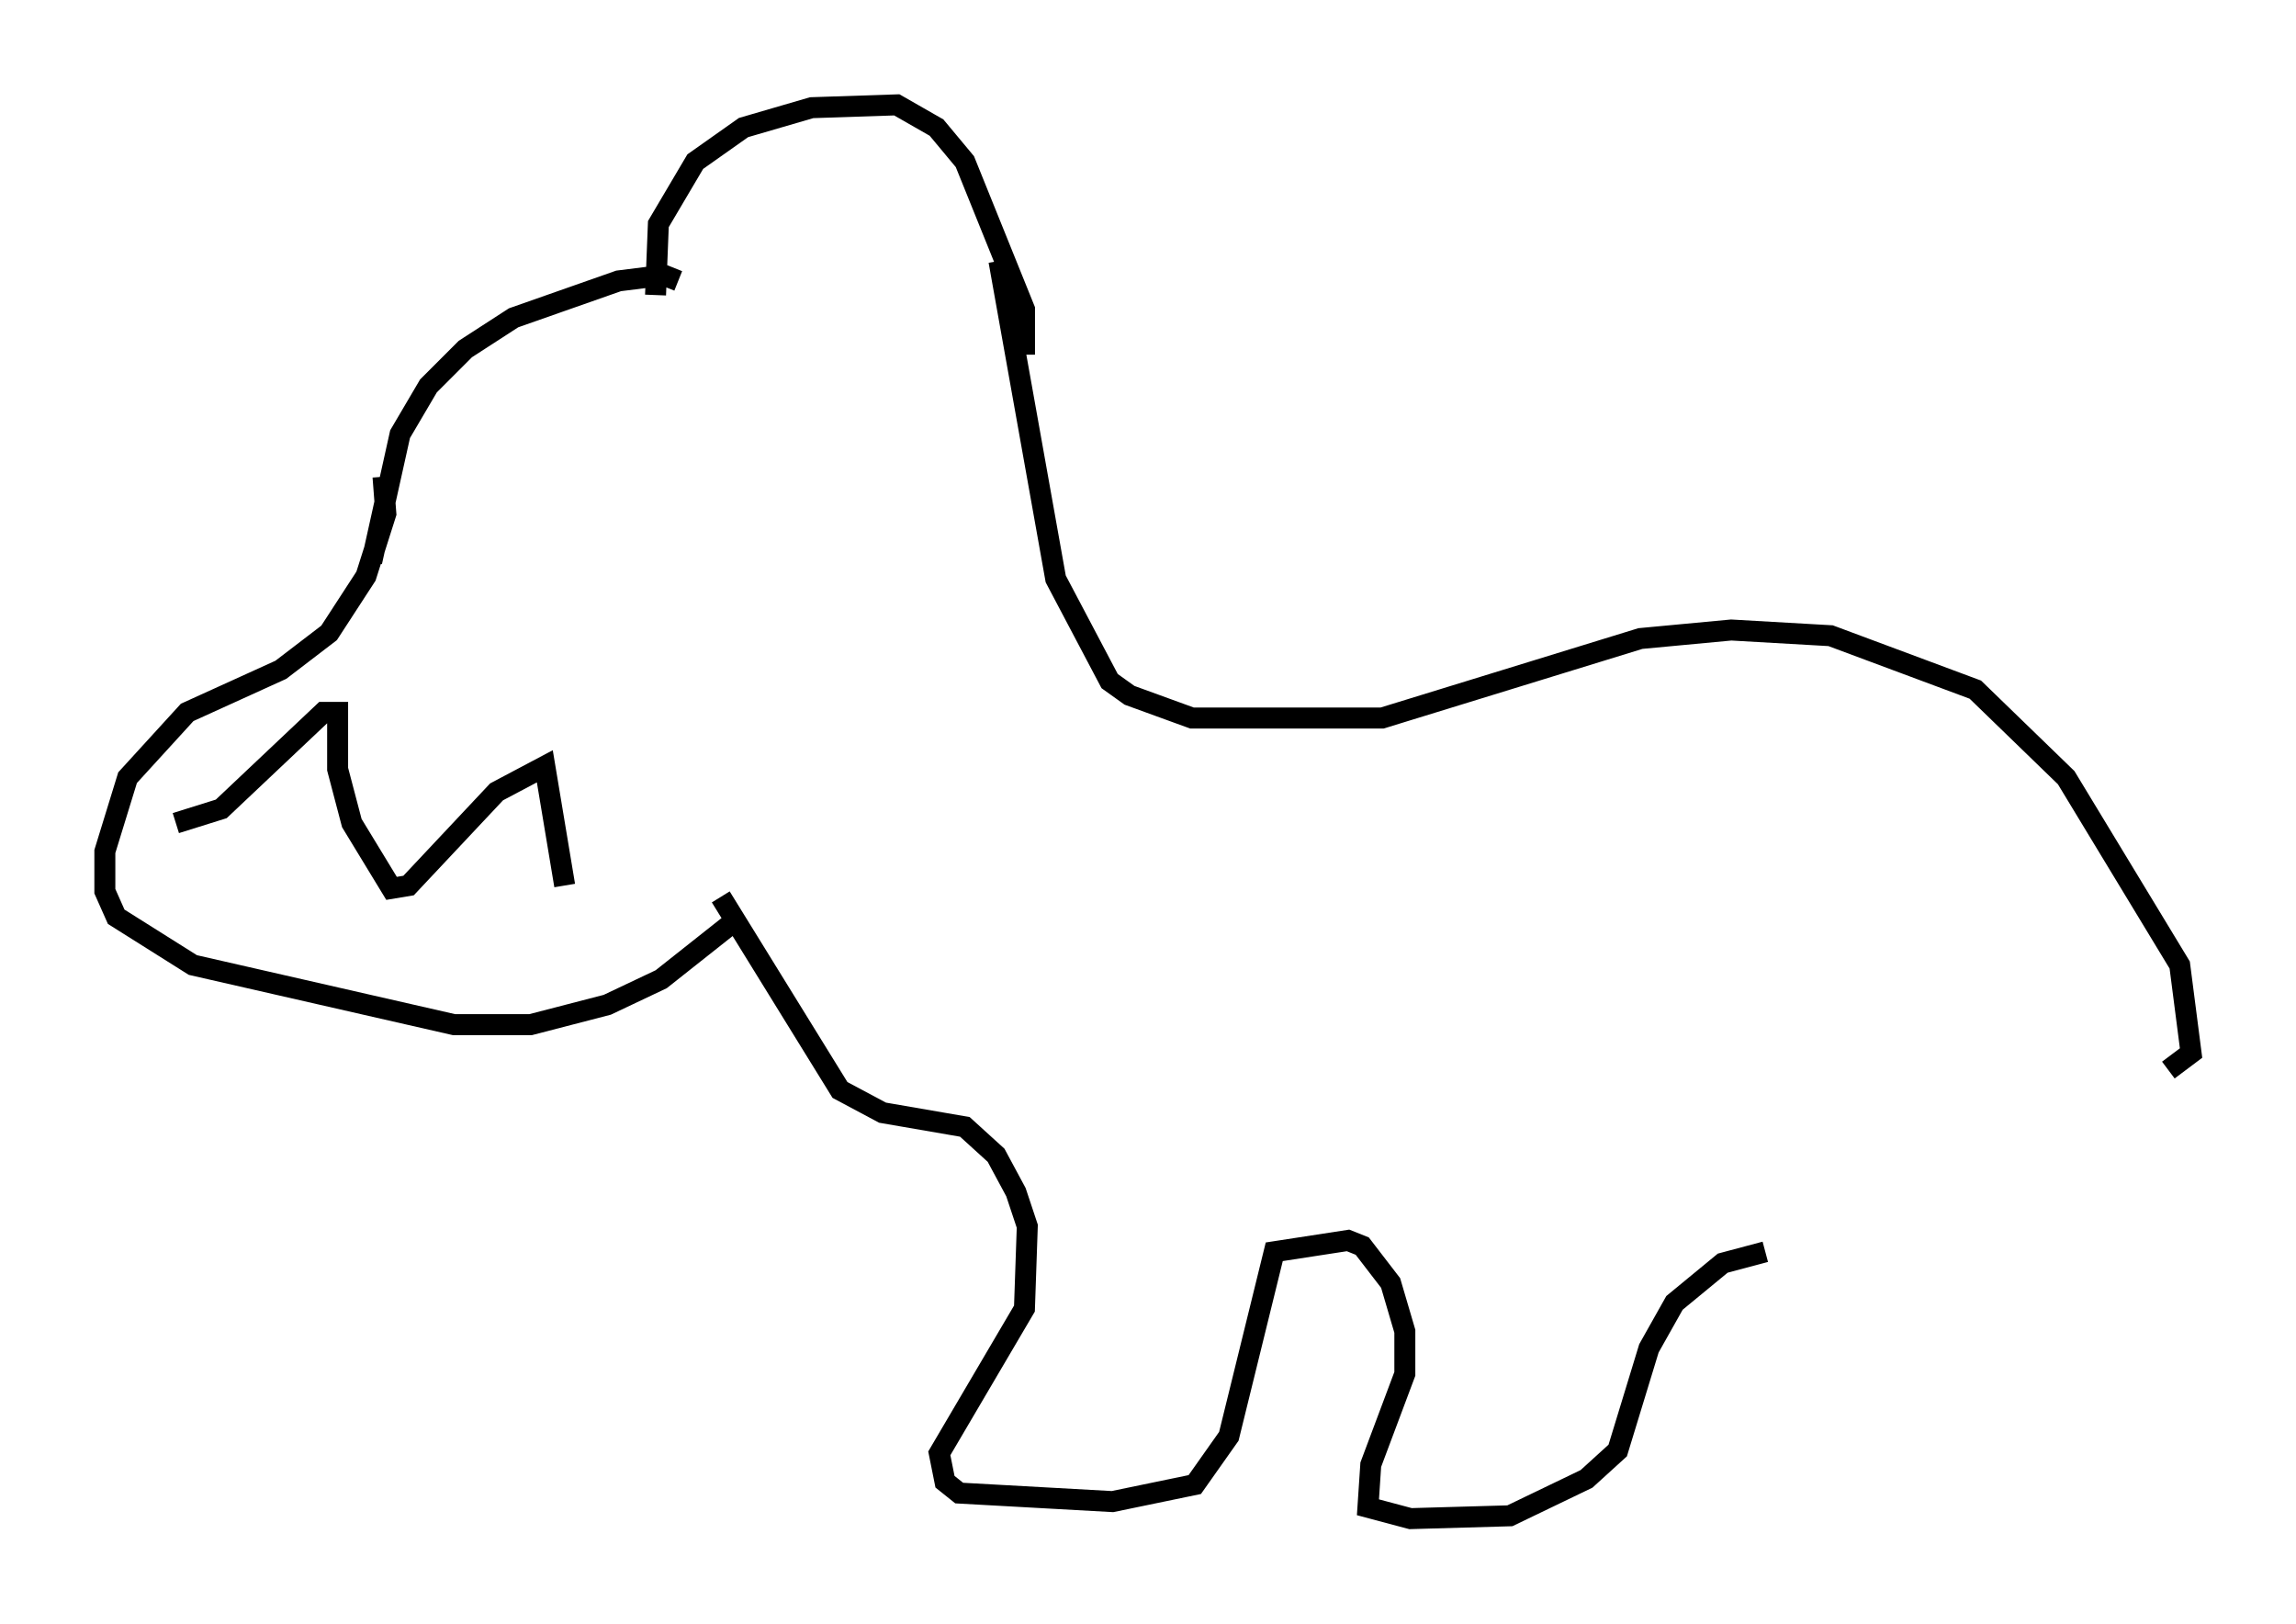 <?xml version="1.0" encoding="utf-8" ?>
<svg baseProfile="full" height="77.388" version="1.1" width="109.458" xmlns="http://www.w3.org/2000/svg" xmlns:ev="http://www.w3.org/2001/xml-events" xmlns:xlink="http://www.w3.org/1999/xlink"><defs /><rect fill="white" height="77.388" width="109.458" x="0" y="0" /><path d="M32.605, 14.066 m-0.271, -0.677 l-0.677, -0.271 -2.165, 0.271 l-5.007, 1.759 -2.3, 1.488 l-1.759, 1.759 -1.353, 2.3 l-1.353, 6.089 m13.532, -12.72 l0.135, -3.383 1.759, -2.977 l2.3, -1.624 3.248, -0.947 l4.059, -0.135 1.894, 1.083 l1.353, 1.624 2.842, 7.036 l0.0, 2.165 m-30.582, 5.819 l0.135, 1.759 -0.947, 2.977 l-1.759, 2.706 -2.3, 1.759 l-4.465, 2.03 -2.842, 3.112 l-1.083, 3.518 0.0, 1.894 l0.541, 1.218 3.654, 2.3 l12.449, 2.842 3.654, 0.0 l3.654, -0.947 2.571, -1.218 l3.248, -2.571 m-26.387, -4.871 l2.165, -0.677 4.871, -4.601 l0.677, 0.0 0.0, 2.706 l0.677, 2.571 1.894, 3.112 l0.812, -0.135 4.195, -4.465 l2.3, -1.218 0.947, 5.683 m20.703, -29.77 l2.706, 15.155 2.571, 4.871 l0.947, 0.677 2.977, 1.083 l9.066, 0.0 12.314, -3.789 l4.33, -0.406 4.736, 0.271 l6.901, 2.571 4.33, 4.195 l5.413, 8.931 0.541, 4.195 l-1.083, 0.812 m-69.011, -8.254 l5.683, 9.202 2.03, 1.083 l3.924, 0.677 1.488, 1.353 l0.947, 1.759 0.541, 1.624 l-0.135, 3.924 -4.059, 6.901 l0.271, 1.353 0.677, 0.541 l7.307, 0.406 3.924, -0.812 l1.624, -2.3 2.165, -8.796 l3.518, -0.541 0.677, 0.271 l1.353, 1.759 0.677, 2.3 l0.0, 2.03 -1.624, 4.33 l-0.135, 2.03 2.03, 0.541 l4.736, -0.135 3.654, -1.759 l1.488, -1.353 1.488, -4.871 l1.218, -2.165 2.3, -1.894 l2.03, -0.541 " fill="none" stroke="black" stroke-width="1" /></svg>